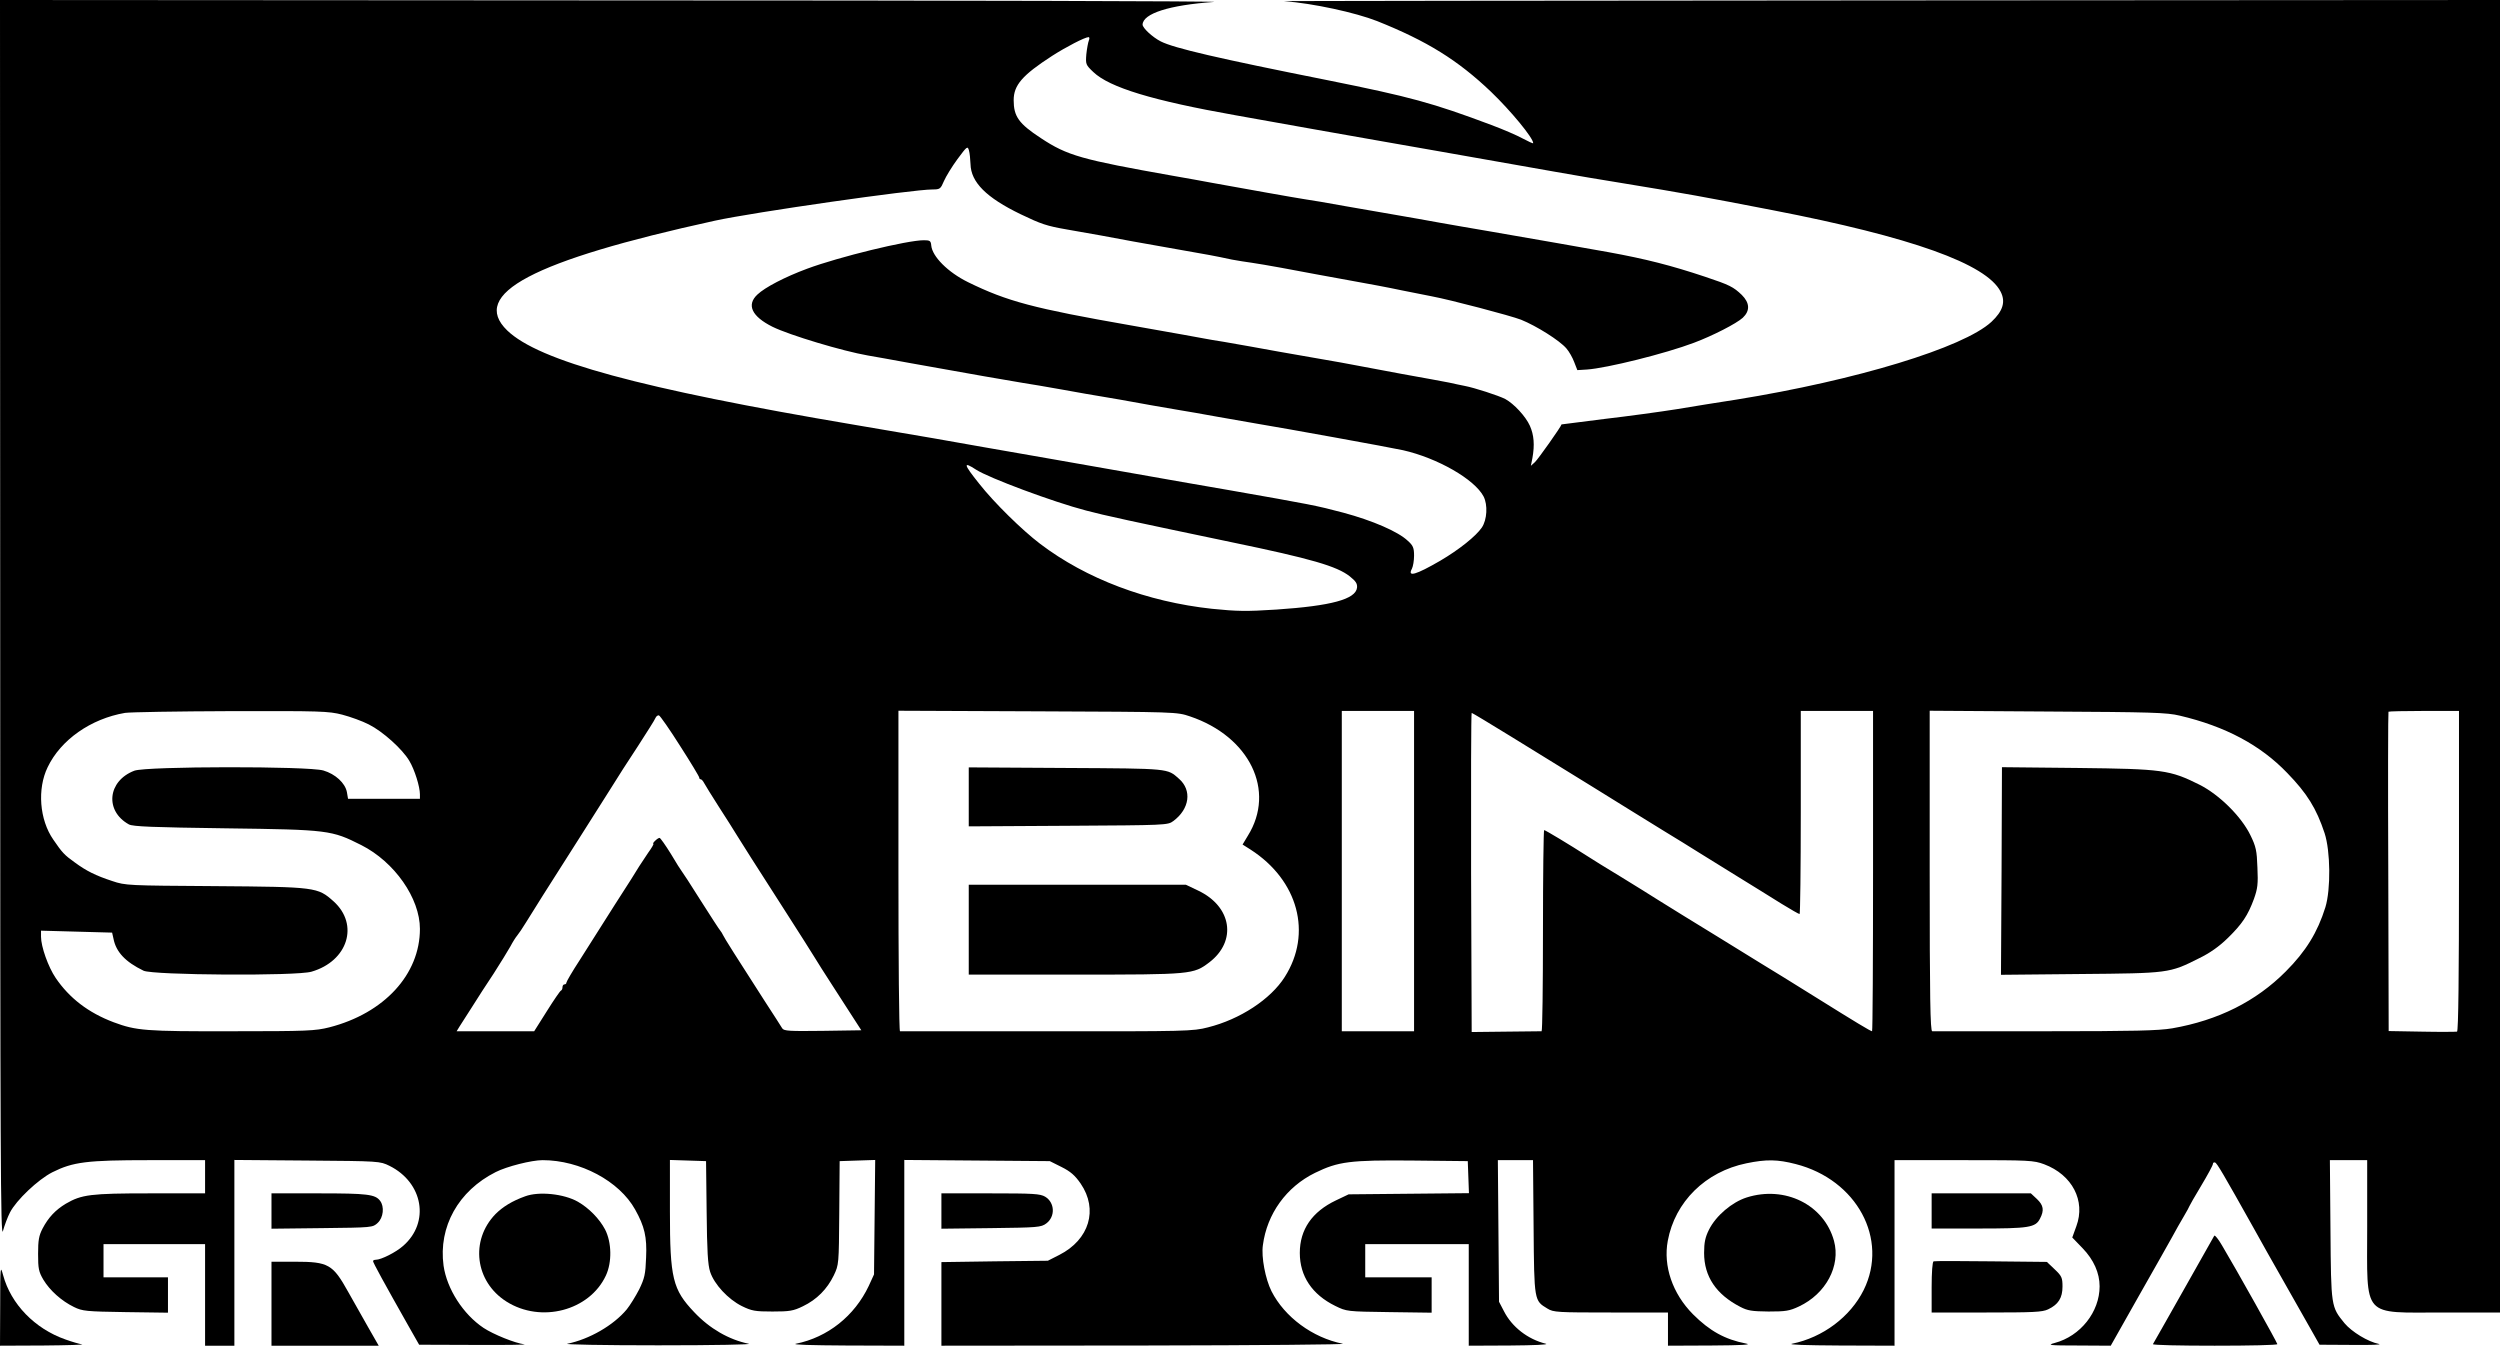 <?xml version="1.0" standalone="no"?>
<!DOCTYPE svg PUBLIC "-//W3C//DTD SVG 20010904//EN"
 "http://www.w3.org/TR/2001/REC-SVG-20010904/DTD/svg10.dtd">
<svg version="1.0" xmlns="http://www.w3.org/2000/svg"
 width="1280pt" height="689pt" viewBox="0 0 1280 689"
 preserveAspectRatio="xMidYMid meet">

<g transform="translate(0,689) scale(0.1,-0.1)"
fill="#000000" stroke="none">
<path d="M1 3713 c0 -2757 2 -3171 14 -3126 8 29 24 72 36 95 32 63 144 169
217 206 106 53 176 62 497 62 l285 0 0 -85 0 -85 -282 0 c-305 0 -350 -6 -431
-53 -53 -32 -89 -70 -119 -127 -19 -37 -23 -60 -23 -130 0 -75 3 -91 27 -132
33 -55 93 -109 157 -140 43 -21 62 -23 264 -26 l217 -3 0 90 0 91 -165 0 -165
0 0 85 0 85 260 0 260 0 0 -260 0 -260 75 0 75 0 0 475 0 476 373 -3 c370 -3
372 -3 421 -27 173 -86 208 -290 70 -410 -37 -33 -113 -71 -140 -71 -8 0 -14
-3 -14 -7 0 -8 57 -112 182 -333 l54 -95 284 -1 c157 -1 272 1 255 3 -48 6
-159 51 -209 84 -105 70 -188 200 -205 319 -27 199 76 383 267 479 57 29 184
61 240 61 192 0 393 -107 474 -253 48 -86 61 -140 56 -246 -3 -85 -8 -106 -35
-162 -18 -35 -47 -82 -64 -103 -68 -82 -192 -153 -304 -176 -22 -4 184 -8 465
-8 291 0 487 4 463 8 -101 21 -199 77 -279 162 -110 116 -124 173 -124 515 l0
264 93 -3 92 -3 3 -260 c2 -200 6 -271 18 -307 21 -64 92 -140 162 -175 51
-25 68 -28 157 -28 88 0 107 3 156 27 71 34 124 88 158 158 26 55 26 56 28
320 l2 265 91 3 91 3 -3 -293 -3 -293 -27 -59 c-73 -154 -210 -263 -373 -296
-24 -5 79 -8 258 -9 l297 -1 0 475 0 476 373 -3 372 -3 60 -30 c46 -23 69 -43
98 -85 91 -133 44 -287 -109 -365 l-59 -30 -272 -3 -273 -4 0 -214 0 -214
1048 1 c576 1 1029 5 1007 9 -155 31 -298 137 -365 269 -31 62 -53 175 -44
236 21 160 120 298 267 370 119 58 178 66 500 63 l282 -3 3 -82 3 -82 -308 -3
-308 -3 -65 -31 c-122 -58 -185 -149 -185 -269 0 -119 63 -213 181 -271 59
-29 60 -29 277 -32 l217 -3 0 90 0 91 -170 0 -170 0 0 85 0 85 265 0 265 0 0
-260 0 -260 213 1 c116 1 199 4 182 9 -93 23 -174 86 -215 167 l-25 48 -3 363
-3 362 90 0 90 0 3 -343 c3 -380 3 -376 71 -417 30 -19 52 -20 325 -20 l292 0
0 -85 0 -85 223 1 c156 1 209 4 177 10 -108 21 -186 64 -272 150 -105 106
-153 247 -129 376 37 200 193 354 403 397 102 21 159 20 252 -4 313 -80 477
-384 348 -645 -68 -137 -209 -243 -367 -275 -24 -5 71 -8 243 -9 l282 -1 0
475 0 475 355 0 c336 0 357 -1 411 -21 144 -54 213 -187 165 -317 l-21 -58 53
-55 c57 -59 87 -127 87 -195 0 -131 -98 -255 -230 -290 -41 -11 -29 -13 121
-13 l166 -1 140 248 c77 136 155 273 173 306 17 32 45 81 61 108 16 27 29 51
29 53 0 2 27 49 60 104 33 55 60 105 60 111 0 7 5 10 11 8 10 -3 41 -56 199
-338 26 -47 56 -101 67 -120 94 -166 212 -375 238 -420 l31 -55 170 -1 c93 -1
153 1 134 5 -56 11 -139 62 -176 106 -69 85 -69 82 -72 478 l-3 357 95 0 96 0
0 -342 c0 -472 -31 -438 389 -438 l291 0 0 3360 0 3360 -3132 -2 c-1723 -1
-3115 -3 -3093 -4 147 -11 364 -58 476 -102 255 -102 412 -199 583 -362 101
-97 216 -236 216 -263 0 -3 -24 8 -54 24 -29 16 -101 47 -160 69 -301 113
-414 144 -842 230 -556 111 -782 163 -851 198 -43 22 -93 69 -93 86 2 57 137
100 365 116 55 4 -1321 8 -3057 8 l-3158 2 1 -3177z m5574 2970 c-4 -10 -10
-42 -13 -71 -4 -51 -3 -54 36 -91 83 -79 304 -146 727 -221 154 -27 343 -61
420 -75 77 -14 230 -41 340 -60 110 -19 238 -42 285 -50 103 -18 350 -62 595
-105 99 -18 245 -42 325 -55 348 -57 434 -73 785 -141 713 -138 1095 -275
1168 -417 27 -52 12 -100 -47 -155 -143 -132 -692 -299 -1306 -398 -85 -13
-222 -35 -305 -49 -82 -13 -249 -36 -370 -50 -121 -15 -220 -28 -220 -28 -1
-10 -120 -178 -136 -193 l-21 -19 8 40 c12 67 8 118 -13 165 -22 49 -82 113
-126 137 -35 18 -159 58 -207 67 -19 4 -55 11 -80 17 -25 5 -133 25 -240 44
-107 20 -215 40 -240 45 -25 5 -112 21 -195 35 -82 14 -172 30 -200 35 -81 15
-205 37 -280 50 -38 6 -81 13 -95 16 -33 6 -129 24 -380 68 -498 87 -633 123
-833 221 -104 51 -184 132 -189 188 -2 24 -7 27 -38 27 -85 0 -434 -85 -598
-146 -113 -42 -215 -95 -254 -132 -57 -53 -29 -112 77 -165 87 -43 361 -125
488 -147 29 -5 126 -22 217 -39 288 -52 523 -93 580 -102 30 -4 120 -20 200
-34 80 -15 170 -30 200 -35 59 -10 114 -19 255 -45 50 -9 115 -20 145 -25 30
-5 120 -20 200 -35 80 -14 170 -30 200 -35 123 -20 680 -121 743 -135 177 -40
367 -149 413 -237 22 -43 18 -119 -9 -159 -30 -44 -116 -113 -213 -170 -126
-73 -169 -85 -145 -41 6 12 11 42 11 67 0 40 -5 52 -32 76 -49 47 -181 104
-330 144 -139 37 -167 42 -588 116 -129 22 -345 60 -480 84 -135 24 -339 60
-455 80 -115 20 -257 45 -315 55 -136 25 -329 58 -665 115 -1100 186 -1616
327 -1778 483 -193 187 128 357 1063 562 196 43 1012 160 1115 160 38 0 41 3
58 43 10 23 41 74 69 112 49 66 52 69 59 45 4 -14 7 -45 8 -70 2 -93 81 -172
257 -257 104 -50 133 -60 237 -78 112 -19 242 -43 337 -61 41 -7 143 -25 225
-40 155 -27 194 -34 282 -53 29 -5 74 -13 100 -16 26 -4 95 -15 153 -26 126
-24 226 -42 379 -70 62 -11 170 -31 240 -46 69 -14 137 -27 151 -30 96 -18
404 -99 458 -120 79 -32 197 -106 232 -147 14 -16 32 -48 40 -70 l16 -41 49 3
c102 7 403 82 548 137 96 36 217 98 250 128 38 36 36 76 -5 117 -43 41 -62 51
-188 93 -174 58 -303 91 -495 126 -76 14 -403 71 -605 106 -85 14 -202 35
-260 45 -58 11 -157 28 -220 39 -63 11 -182 32 -265 46 -82 15 -175 31 -205
35 -53 8 -309 54 -475 84 -44 8 -134 25 -200 36 -468 83 -540 103 -676 193
-113 74 -139 111 -139 194 0 77 44 128 197 227 70 45 168 96 187 96 4 0 5 -8
1 -17z m-577 -2198 c65 -42 394 -165 563 -209 89 -24 237 -56 744 -162 410
-85 540 -123 606 -175 31 -25 39 -37 37 -58 -7 -59 -131 -93 -413 -112 -155
-10 -201 -9 -330 4 -332 36 -643 153 -880 333 -92 70 -235 210 -312 308 -80
100 -84 116 -15 71z m-3246 -1254 c42 -11 103 -33 136 -50 72 -36 173 -127
208 -187 27 -45 54 -132 54 -171 l0 -23 -184 0 -184 0 -6 35 c-9 46 -59 92
-120 110 -76 23 -907 22 -968 -1 -137 -52 -153 -206 -28 -275 20 -11 123 -15
495 -20 528 -7 542 -9 695 -86 170 -86 300 -272 300 -429 0 -233 -183 -432
-464 -504 -72 -18 -111 -20 -500 -20 -444 -1 -488 3 -604 46 -130 49 -227 124
-297 227 -38 56 -75 160 -75 211 l0 31 182 -5 182 -5 7 -31 c13 -68 61 -119
154 -164 47 -23 784 -28 860 -5 186 54 245 241 113 360 -82 73 -89 74 -608 78
-445 3 -457 3 -525 26 -85 28 -132 51 -193 96 -52 37 -64 50 -109 116 -71 102
-83 260 -29 371 67 140 221 248 396 278 25 4 268 8 541 9 460 1 501 0 571 -18z
m4341 -9 c305 -103 440 -380 296 -611 l-27 -45 41 -26 c244 -157 317 -429 175
-652 -72 -114 -229 -217 -393 -258 -77 -20 -110 -21 -825 -20 -410 0 -748 0
-752 0 -5 0 -8 369 -8 820 l0 821 713 -3 c711 -3 712 -3 780 -26z m1147 -792
l0 -820 -185 0 -185 0 0 820 0 820 185 0 185 0 0 -820z m2350 0 c0 -451 -2
-820 -5 -820 -7 0 -82 45 -290 175 -104 65 -230 143 -280 173 -49 30 -101 62
-115 71 -14 9 -62 38 -107 66 -123 75 -252 155 -308 190 -27 18 -111 69 -185
115 -74 45 -151 92 -170 105 -95 61 -218 135 -224 135 -3 0 -6 -232 -6 -515 0
-283 -3 -515 -7 -515 -5 0 -87 -1 -183 -2 l-175 -2 -3 817 c-1 449 0 817 3
817 3 0 94 -55 203 -122 353 -218 546 -336 612 -378 36 -22 112 -69 170 -105
58 -35 137 -84 175 -108 39 -24 131 -81 205 -127 74 -46 174 -107 221 -137 47
-29 89 -53 93 -53 3 0 6 234 6 520 l0 520 185 0 185 0 0 -820z m1570 796 c234
-55 414 -151 551 -294 101 -104 149 -181 191 -308 30 -92 32 -287 4 -379 -40
-128 -99 -225 -203 -329 -152 -153 -346 -250 -581 -291 -71 -12 -194 -15 -652
-15 -311 0 -571 0 -577 0 -10 0 -13 171 -13 820 l0 821 603 -4 c533 -3 611 -5
677 -21z m1430 -795 c0 -530 -3 -821 -10 -823 -5 -1 -86 -2 -180 0 l-170 3 -2
815 c-2 449 -1 818 1 820 2 2 85 4 183 4 l178 0 0 -819z m-9108 640 c54 -84
98 -157 98 -162 0 -5 3 -9 8 -9 4 0 12 -9 17 -19 6 -11 39 -65 75 -121 36 -56
79 -123 95 -150 32 -52 73 -116 255 -400 62 -96 124 -195 139 -219 14 -24 56
-89 92 -145 36 -55 84 -130 107 -166 l42 -65 -198 -3 c-171 -2 -198 -1 -207
13 -5 9 -46 72 -90 140 -139 216 -210 328 -214 339 -2 5 -8 15 -13 21 -5 5
-50 75 -101 155 -50 80 -94 147 -97 150 -3 3 -28 42 -55 88 -28 45 -54 82 -58
82 -5 0 -15 -7 -23 -15 -9 -8 -12 -15 -9 -15 4 0 -8 -21 -27 -47 -18 -27 -38
-57 -45 -68 -6 -11 -62 -100 -125 -197 -62 -98 -143 -226 -180 -284 -38 -58
-68 -110 -68 -115 0 -5 -4 -9 -10 -9 -5 0 -10 -6 -10 -14 0 -8 -3 -16 -8 -18
-4 -1 -37 -49 -72 -105 l-65 -103 -199 0 -198 0 14 23 c8 12 37 57 64 100 27
43 77 121 112 173 34 53 72 115 85 138 12 23 28 48 35 56 7 8 28 39 45 67 32
53 109 174 277 438 49 77 117 185 152 240 34 55 99 157 145 226 45 70 86 134
89 143 4 9 12 15 18 13 6 -2 55 -72 108 -156z"/>
<path d="M4960 2810 l0 -151 509 3 c499 3 510 3 538 24 84 62 97 158 29 217
-60 53 -44 52 -578 55 l-498 3 0 -151z"/>
<path d="M4960 2130 l0 -230 543 0 c601 0 607 1 689 63 142 109 115 285 -57
367 l-63 30 -556 0 -556 0 0 -230z"/>
<path d="M10248 2430 l-3 -531 405 4 c454 4 457 4 608 80 56 27 104 61 147
103 75 73 104 117 135 201 19 53 22 77 18 161 -3 87 -7 107 -37 168 -47 95
-159 206 -261 257 -151 75 -186 80 -622 85 l-388 4 -2 -532z"/>
<path d="M1390 689 l0 -90 259 3 c259 3 259 3 285 27 29 27 35 83 12 113 -25
33 -65 38 -312 38 l-244 0 0 -91z"/>
<path d="M2689 765 c-67 -24 -115 -54 -152 -91 -131 -135 -105 -346 56 -448
177 -112 425 -47 509 133 32 68 30 170 -4 236 -29 55 -83 110 -139 142 -72 41
-200 54 -270 28z"/>
<path d="M4820 690 l0 -91 254 3 c240 3 256 4 283 24 47 35 44 107 -6 137 -26
15 -60 17 -280 17 l-251 0 0 -90z"/>
<path d="M8943 759 c-75 -24 -157 -93 -193 -165 -19 -38 -25 -65 -25 -119 0
-120 61 -212 185 -276 38 -20 60 -23 145 -24 88 0 107 3 156 26 138 65 214
208 179 336 -51 185 -251 284 -447 222z"/>
<path d="M9890 690 l0 -90 239 0 c260 0 293 5 316 51 22 42 18 68 -16 100
l-31 29 -254 0 -254 0 0 -90z"/>
<path d="M11337 563 c-2 -4 -73 -129 -157 -278 -84 -148 -154 -273 -157 -277
-2 -5 140 -8 316 -8 177 0 321 3 321 8 0 7 -213 388 -283 505 -19 33 -37 55
-40 50z"/>
<path d="M9900 432 c-6 -2 -10 -56 -10 -133 l0 -129 281 0 c239 0 286 2 315
16 53 25 74 59 74 117 0 45 -4 54 -40 88 l-40 38 -285 3 c-157 2 -290 2 -295
0z"/>
<path d="M1390 215 l0 -215 274 0 275 0 -56 98 c-30 53 -75 133 -100 177 -79
142 -101 155 -273 155 l-120 0 0 -215z"/>
<path d="M1 208 l-1 -208 223 1 c122 1 211 4 197 6 -14 2 -52 13 -85 25 -157
55 -279 181 -319 329 -14 52 -15 47 -15 -153z"/>
</g>
</svg>
